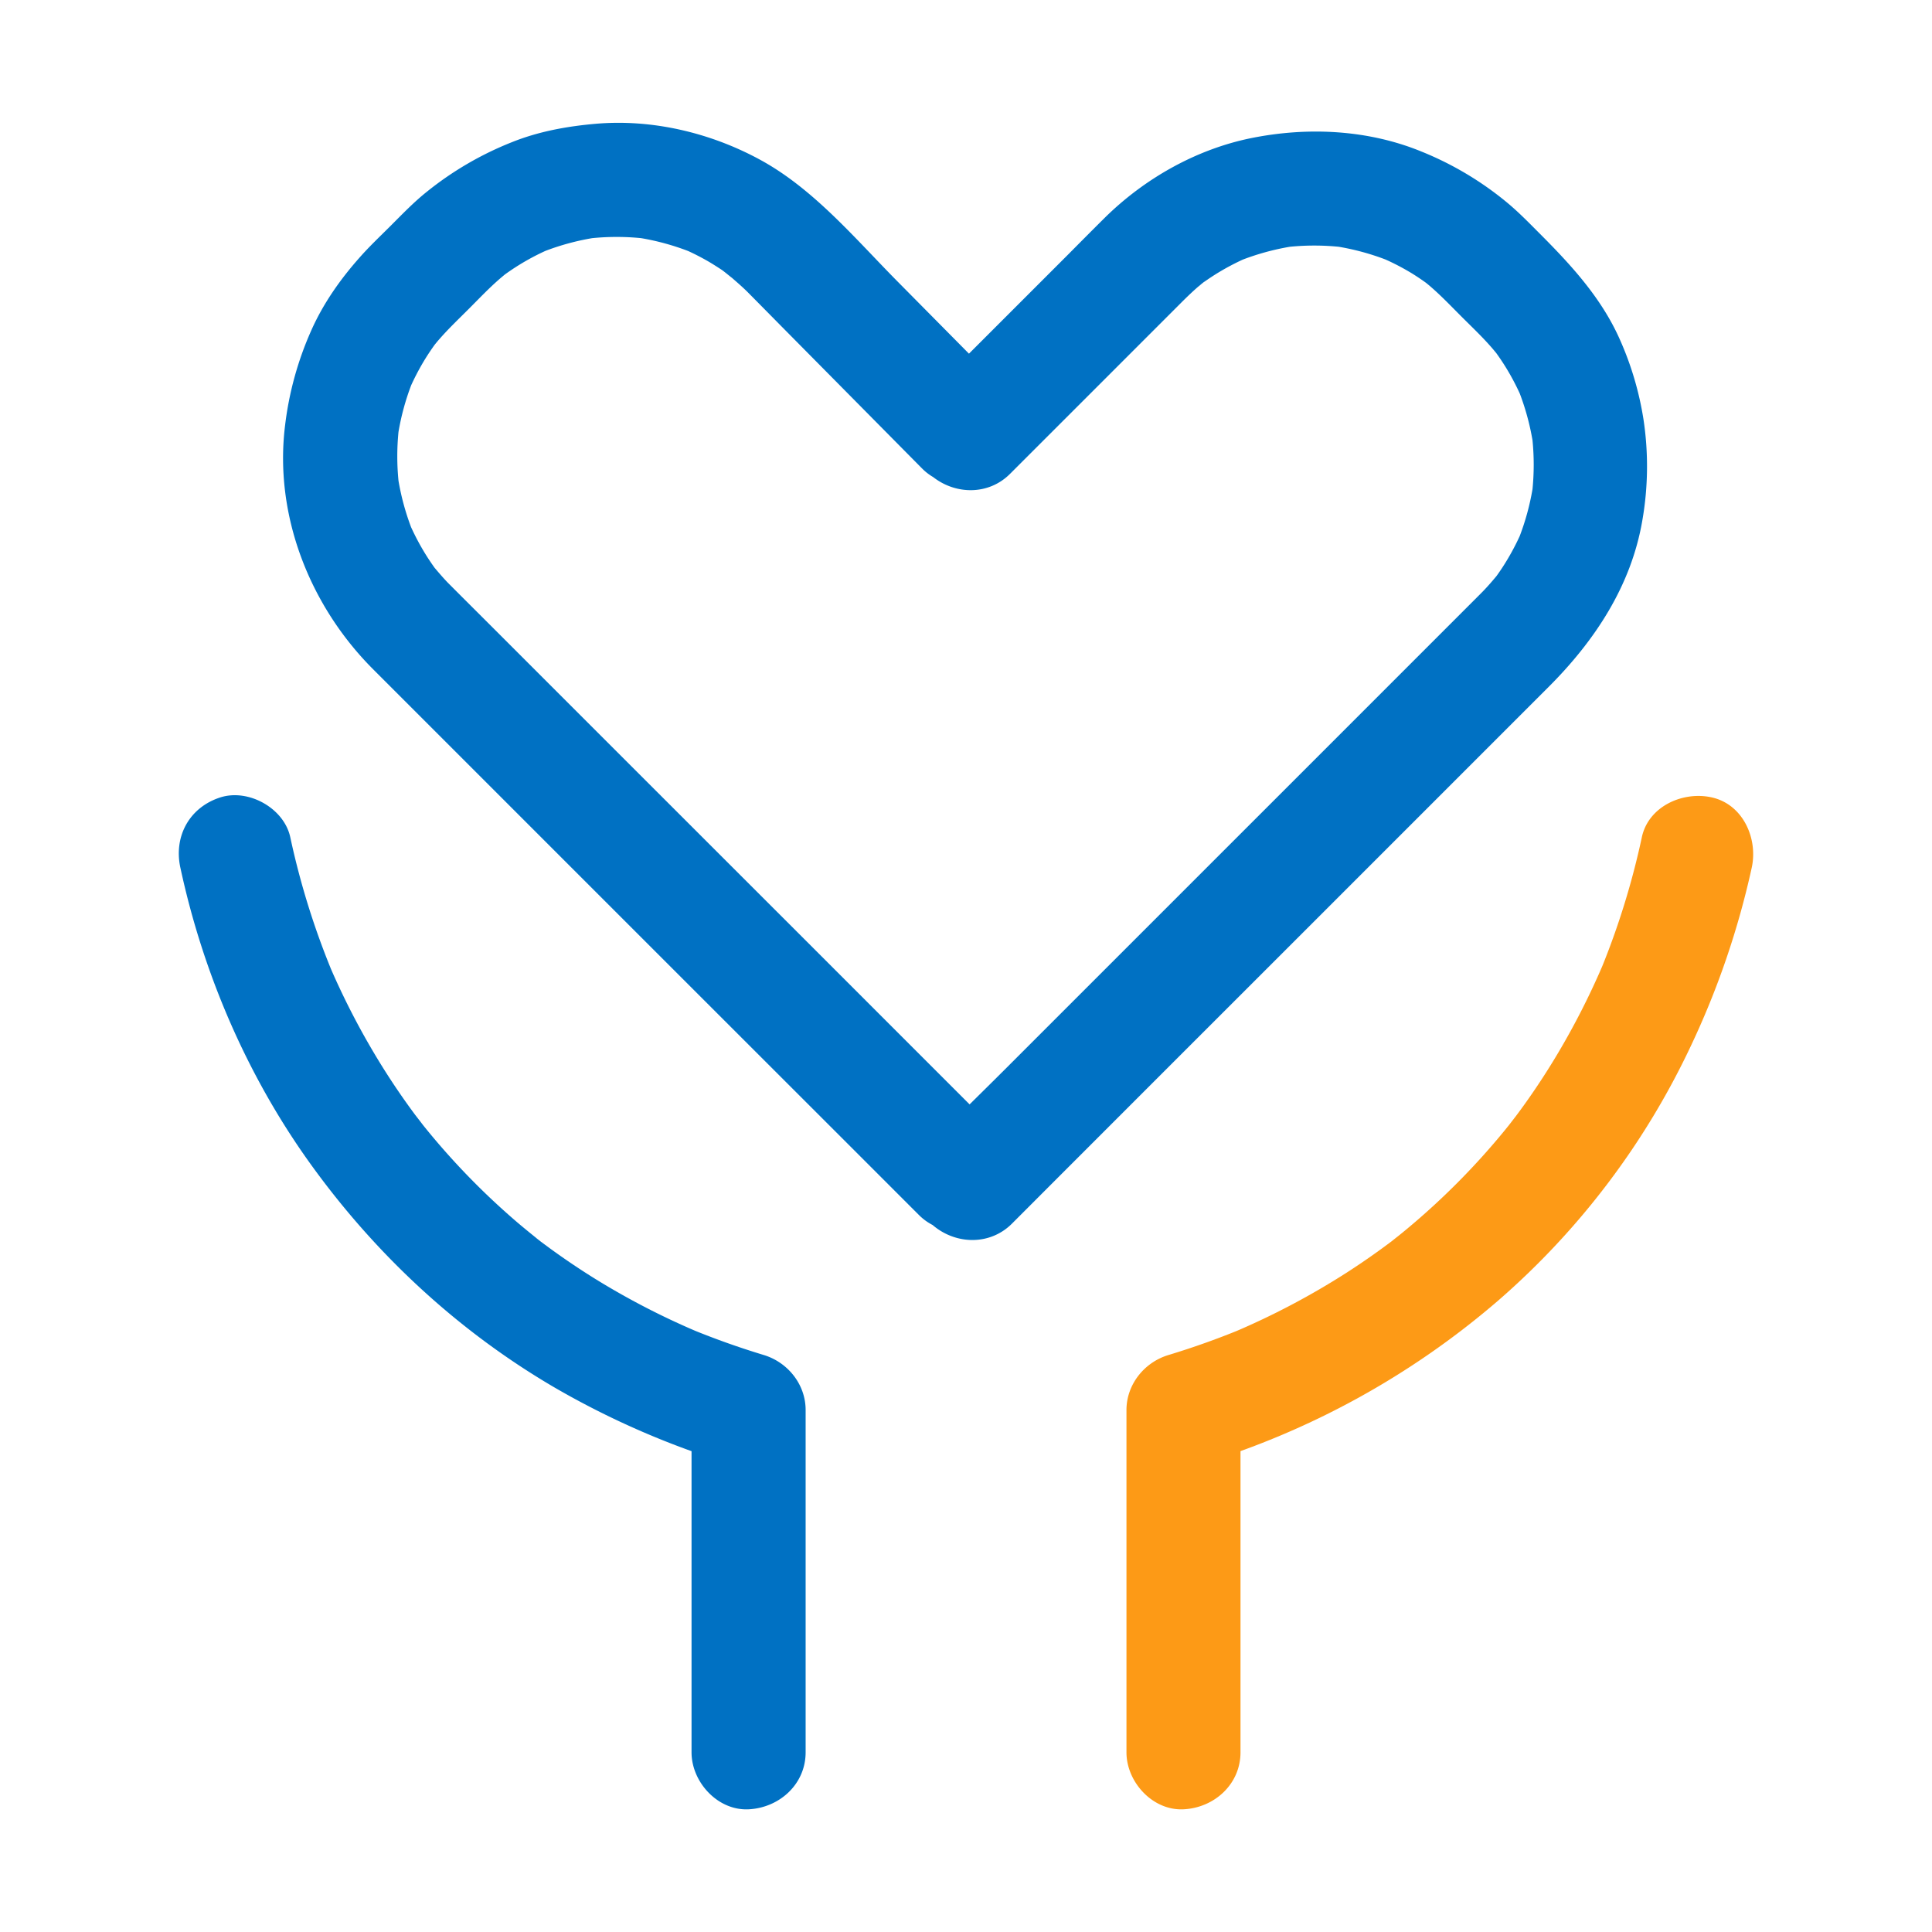 <?xml version="1.0" standalone="no"?><!DOCTYPE svg PUBLIC "-//W3C//DTD SVG 1.1//EN" "http://www.w3.org/Graphics/SVG/1.1/DTD/svg11.dtd"><svg t="1744798430284" class="icon" viewBox="0 0 1024 1024" version="1.1" xmlns="http://www.w3.org/2000/svg" p-id="6433" width="16" height="16" xmlns:xlink="http://www.w3.org/1999/xlink"><path d="M637.94 149.54c-2.09 1.67-5 4.48 0 0z" fill="#0071C3" p-id="6434"></path><path d="M871.08 222.27a167.66 167.66 0 0 0-12.38-42c-9.56-21.75-25.21-39-41.79-55.64-5.94-5.94-11.76-12-18.26-17.38a172 172 0 0 0-45.14-26.88c-28.27-11.62-60-13.18-89.74-7.29-29.52 5.85-57.21 21.52-78.5 42.62-6.34 6.29-12.63 12.63-18.95 19l-52.75 52.75-37.85-38.25c-22.41-22.65-44.39-49-72.66-64.43C376.75 70.4 345.73 63 315.75 65.61c-15.21 1.32-30.3 4.06-44.51 9.78a173.92 173.92 0 0 0-45.31 26.49c-6.69 5.37-12.63 11.55-18.68 17.6-5.6 5.6-11.41 11.06-16.64 17C180.37 148 171.3 160.89 165 175.09a174.06 174.06 0 0 0-13.87 50.11c-6 47.74 13 95.87 46.62 129.51l36 36 68.11 68.12 78.86 78.85L449.08 606l36.39 36.4 1.71 1.7a28.87 28.87 0 0 0 7.13 5.18c12.08 10.42 30.27 11 42-0.68l25.56-25.6 62.24-62.25L702 482.89l72.51-72.52 46.25-46.25c24.49-24.48 43.83-53.61 49.73-88.4a166.35 166.35 0 0 0 0.59-53.45m-58.82 37a131.75 131.75 0 0 1-6.8 24.91 129.62 129.62 0 0 1-9.06 16.45c-0.92 1.41-1.88 2.8-2.85 4.17l-0.48 0.65c-2.25 2.69-4.54 5.35-7 7.88-1.18 1.22-2.39 2.42-3.59 3.62l-16 16-66.82 66.83-87.88 87.87-78.87 78.87c-6.3 6.3-12.67 12.55-19 18.83l-15.8-15.8-75.26-75.27-88.42-88.38-71.38-71.38L243.5 315l-4.12-4.13-2-2c-2.41-2.5-4.65-5.13-6.9-7.77l-0.14-0.17q-1.89-2.64-3.66-5.37a128.41 128.41 0 0 1-8.79-16.13 132 132 0 0 1-6.68-24.62 132 132 0 0 1 0-25.91 131.29 131.29 0 0 1 6.75-24.78 129.07 129.07 0 0 1 7.57-14.16c1.52-2.44 3.13-4.84 4.81-7.17l0.07-0.1c0.82-1 1.63-2 2.47-2.94 4.93-5.65 10.41-10.84 15.71-16.15s10.5-10.79 16.16-15.72c0.94-0.82 1.91-1.61 2.87-2.42l0.16-0.11c2.33-1.68 4.73-3.29 7.18-4.81a126.23 126.23 0 0 1 14.14-7.57 131.6 131.6 0 0 1 24.79-6.75 132 132 0 0 1 25.91 0 131.67 131.67 0 0 1 25 6.85q5.22 2.4 10.22 5.26c2.48 1.43 4.92 3 7.3 4.55s9.81 8.19 2.08 1.26c4 3.6 8.19 7 12 10.82q8.91 9 17.78 18l59.23 59.87q7.69 7.78 15.4 15.56a28 28 0 0 0 5.77 4.46c12.06 9.44 29.44 9.63 40.74-1.68q45.36-45.34 90.7-90.7c3.28-3.28 6.61-6.49 10.16-9.48 0.93-0.78 1.93-1.5 2.83-2.31l-1.09 1 0.79-0.6c2.35-1.65 4.76-3.23 7.22-4.72a129.49 129.49 0 0 1 12.81-6.78 132.68 132.68 0 0 1 24.91-6.79 131.85 131.85 0 0 1 25.9 0 131.19 131.19 0 0 1 24.79 6.75 126.37 126.37 0 0 1 14.17 7.46c2.45 1.52 4.84 3.13 7.18 4.81l0.1 0.07c1 0.82 2 1.63 2.93 2.46 5.66 4.94 10.85 10.42 16.16 15.72s10.79 10.49 15.71 16.15c0.83 0.95 1.62 1.92 2.42 2.88l0.12 0.16c1.68 2.33 3.29 4.73 4.81 7.17a128.93 128.93 0 0 1 7.57 14.15 132.35 132.35 0 0 1 6.75 24.79 132 132 0 0 1 0 25.91M95.59 459.83c12 55.9 35.31 110.18 68.69 156.68 34.56 48.13 78.32 88.88 129.55 118.84a442.86 442.86 0 0 0 94.88 41.11l-22.18-29.14v181.44c0 15.8 13.9 31 30.22 30.21S427 945.7 427 928.76V747.32c0-13.56-9.44-25.27-22.19-29.14A427 427 0 0 1 363 703.1l7.22 3A402.08 402.08 0 0 1 317 678.77q-12.37-7.6-24.16-16.12c-1.9-1.37-3.79-2.77-5.67-4.18-1.11-0.83-2.31-1.64-3.36-2.55 0 0 6.37 5 2.79 2.14-4-3.21-8-6.43-11.93-9.76a385.06 385.06 0 0 1-40.55-40.13q-4.56-5.24-8.92-10.63c-1.46-1.8-2.86-3.64-4.32-5.43 6.87 8.5 0.41 0.47-1.14-1.62q-8.27-11.16-15.7-22.89a397.91 397.91 0 0 1-30.35-58.05l3.05 7.22a414.41 414.41 0 0 1-22.88-73c-3.32-15.47-22.25-25.93-37.17-21.1-16.31 5.28-24.67 20.59-21.1 37.17z" fill="#0071C3" p-id="6435"></path><path d="M870.21 443.76a414.41 414.41 0 0 1-22.88 73l3-7.22a398.89 398.89 0 0 1-26.32 51.56q-7.38 12.17-15.65 23.77c-2.68 3.76-5.46 7.46-8.25 11.15 6.53-8.64 1-1.39-0.42 0.43-1.74 2.16-3.5 4.31-5.28 6.43a384.32 384.32 0 0 1-39.78 40.82q-5.23 4.63-10.65 9.08-2.7 2.22-5.46 4.4c-0.73 0.58-1.48 1.15-2.2 1.74 8-6.51 2.38-1.85 0.53-0.46q-11.31 8.49-23.21 16.14a401.36 401.36 0 0 1-59.8 31.53l7.22-3a428 428 0 0 1-41.82 15.08c-12.76 3.87-22.19 15.62-22.19 29.14v181.41c0 15.8 13.9 31 30.22 30.21s30.22-13.27 30.22-30.21V747.32l-22.19 29.14a435.39 435.39 0 0 0 158.91-87.25A409.47 409.47 0 0 0 896 554.77a442.14 442.14 0 0 0 32.47-94.94c3.32-15.41-4.57-33.41-21.1-37.17-15.22-3.47-33.62 4.58-37.17 21.1z" fill="#FD9A16" p-id="6436"></path></svg>